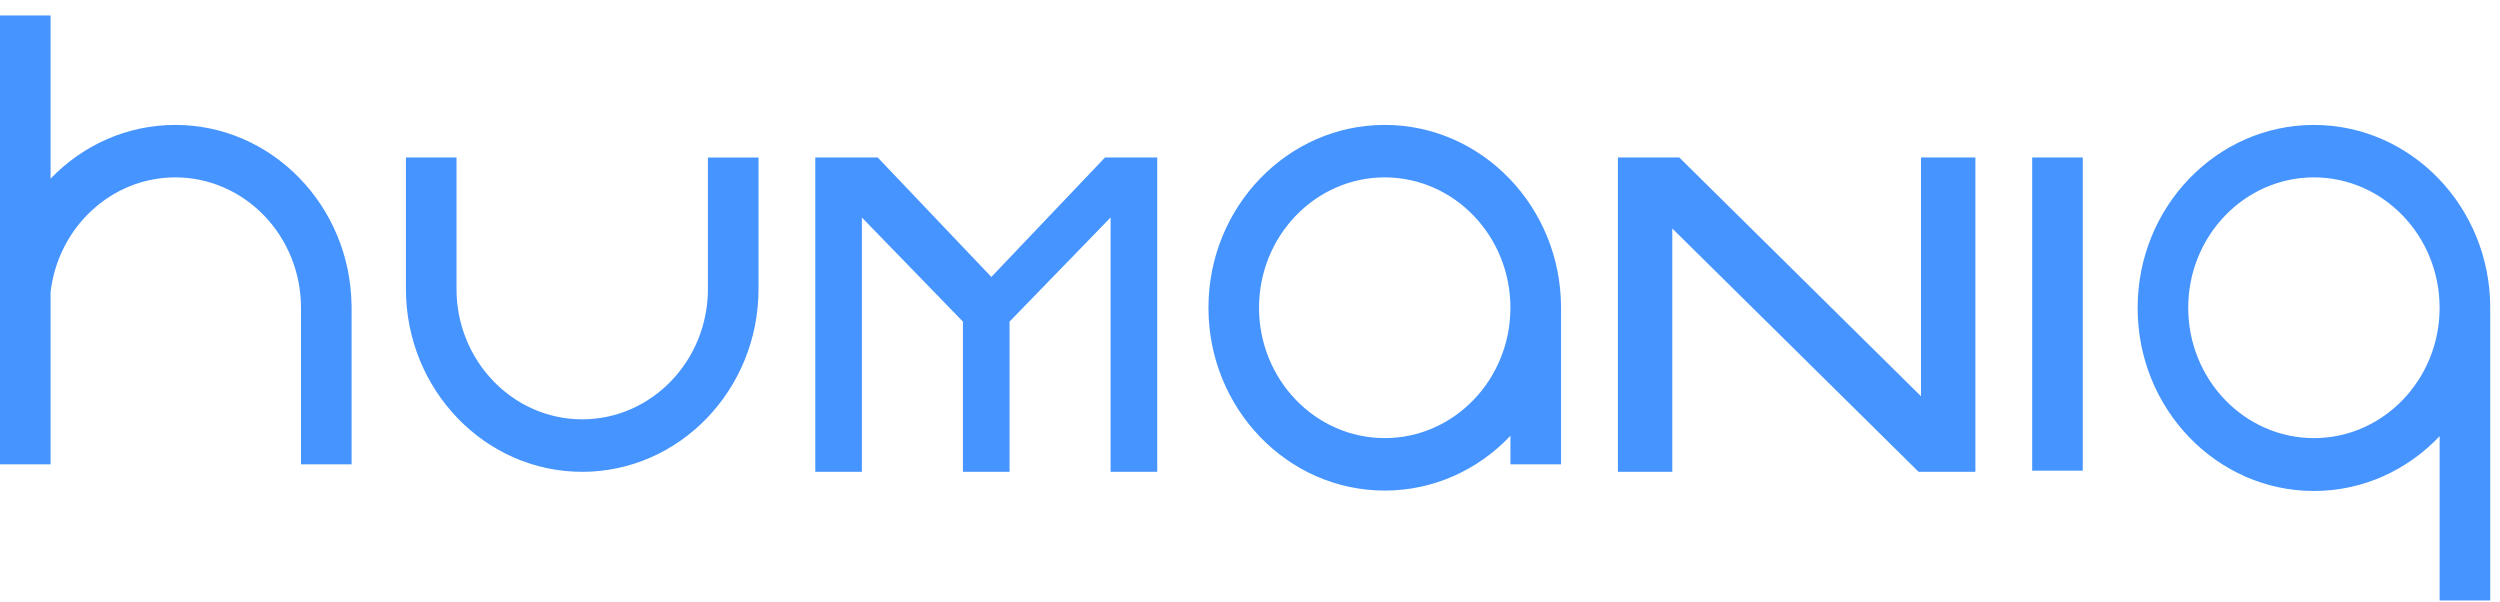 <svg xmlns="http://www.w3.org/2000/svg" width="108" height="26" viewBox="0 0 108 26">
    <path fill="#4594FF" fill-rule="evenodd" d="M87.79 20.332V6.802h2.186v13.53H87.79zM59.82 5.396c4.2 0 7.617 3.544 7.617 7.898v6.766h-2.186v-1.234c-1.382 1.46-3.306 2.367-5.43 2.367-4.2 0-7.616-3.543-7.616-7.899 0-4.354 3.416-7.898 7.616-7.898zm0 13.53c2.995 0 5.43-2.526 5.43-5.632 0-3.104-2.435-5.631-5.43-5.631-2.993 0-5.43 2.527-5.43 5.631 0 3.106 2.437 5.632 5.43 5.632zm-29.238-6.442v-5.68h2.186v5.68c0 4.355-3.417 7.899-7.616 7.899-4.2 0-7.616-3.544-7.616-7.9v-5.68h2.185v5.68c0 3.106 2.437 5.632 5.431 5.632s5.43-2.526 5.43-5.631zm12.244-.519l4.911-5.162h2.255v13.58h-2.014V9.395l-4.365 4.498v6.488h-2.015v-6.488l-4.365-4.498v10.986H35.22V6.803h2.697l4.91 5.162zm64.751 1.347h.001c0 .05-.003.1-.004.15h.004V25.94h-2.186v-7.097c-1.382 1.459-3.306 2.367-5.43 2.367-4.2 0-7.616-3.543-7.616-7.898v-.017c0-4.355 3.416-7.898 7.615-7.898 4.2 0 7.617 3.543 7.617 7.898v.017zm-7.616-5.649c-2.993 0-5.43 2.526-5.43 5.632 0 3.105 2.437 5.632 5.43 5.632 2.995 0 5.43-2.527 5.43-5.632 0-3.106-2.435-5.632-5.43-5.632zm-16.974-.86h2.35v13.58h-2.453L72.243 9.871v10.51h-2.35V6.802h2.651l10.443 10.316V6.803zm-67.8 6.398h.002v6.858h-2.186v-6.764c0-3.106-2.436-5.632-5.43-5.632-2.772 0-5.063 2.167-5.388 4.954v7.442H0V.667h2.185v7.05c1.38-1.433 3.286-2.321 5.388-2.321 4.17 0 7.565 3.493 7.614 7.805z"/>
</svg>
